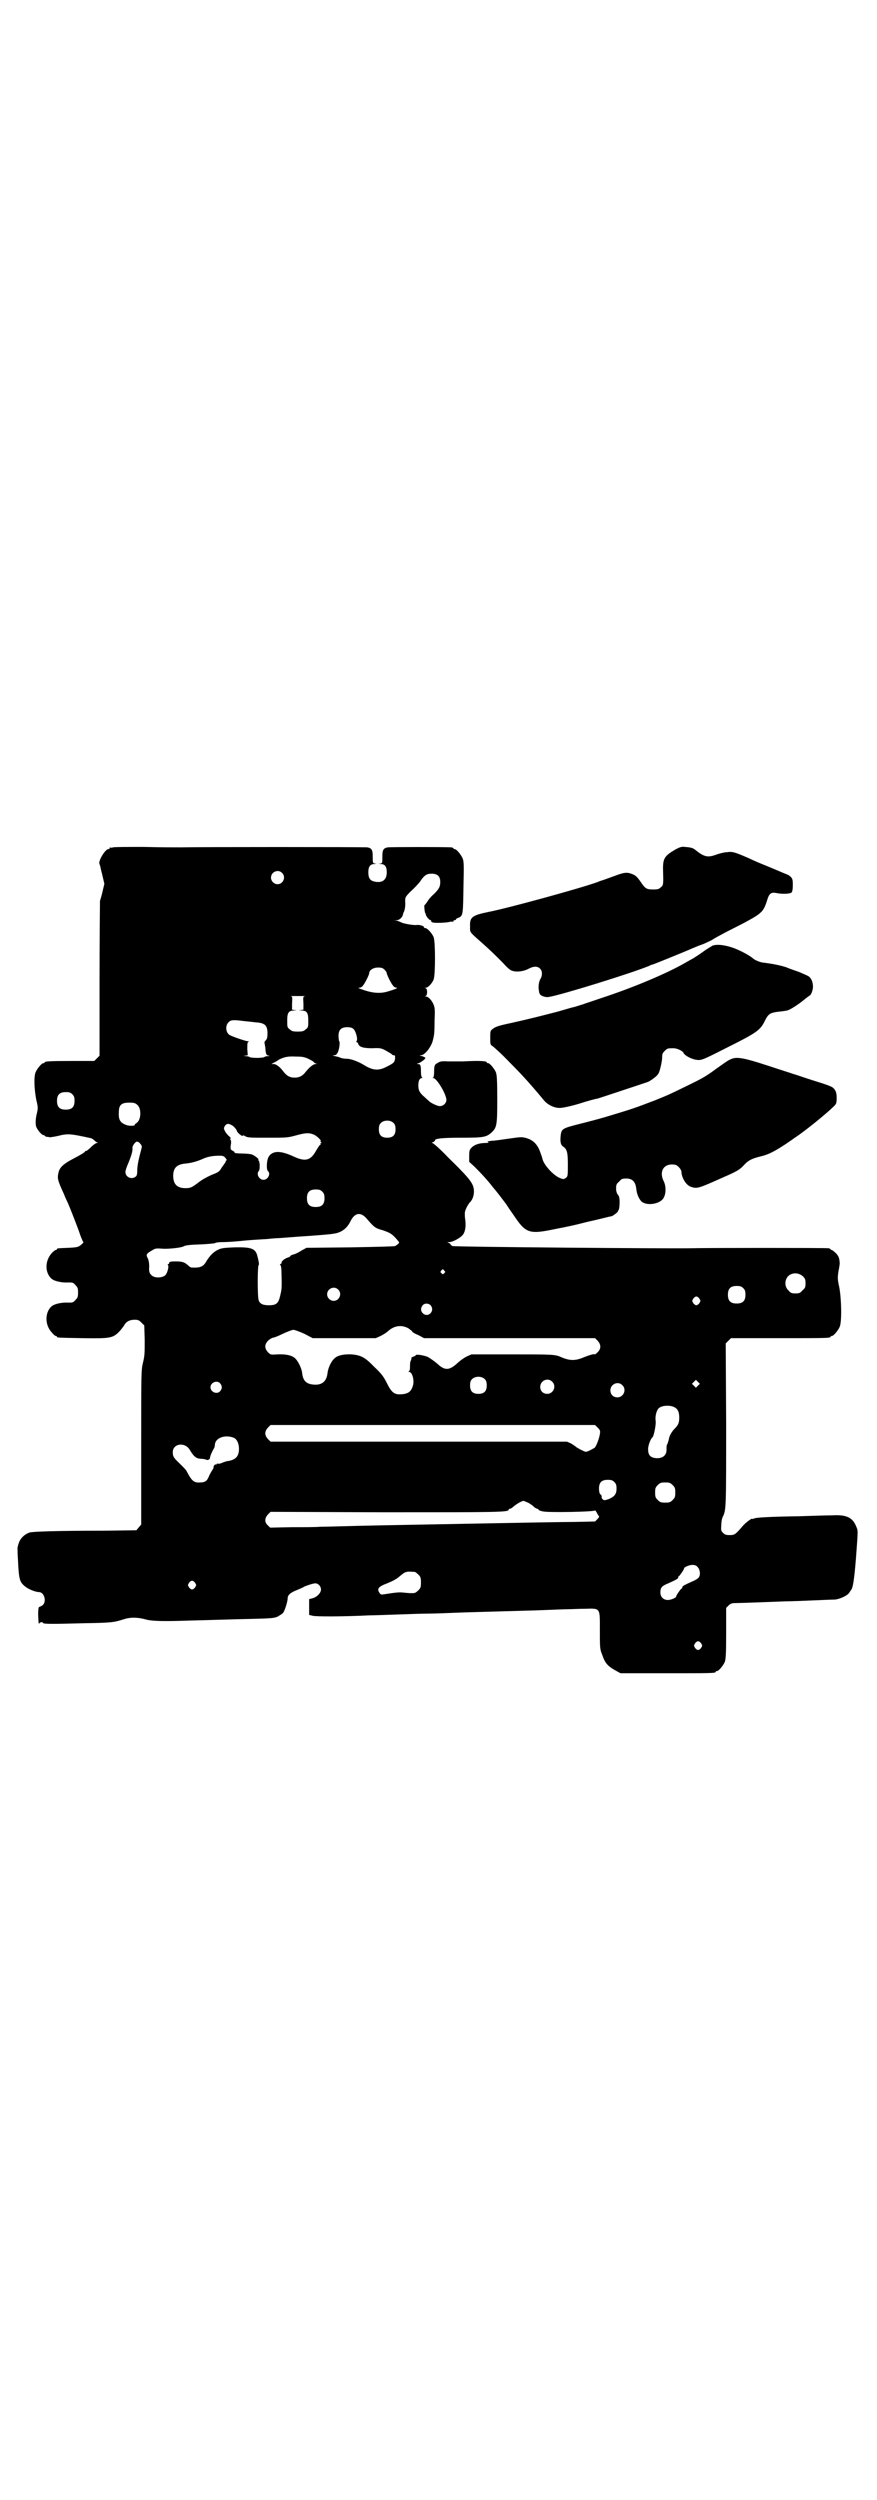 <?xml version="1.0" standalone="no"?>
<!DOCTYPE svg PUBLIC "-//W3C//DTD SVG 20010904//EN"
 "http://www.w3.org/TR/2001/REC-SVG-20010904/DTD/svg10.dtd">
<svg version="1.0" xmlns="http://www.w3.org/2000/svg"
 width="1000pt" height="2850pt" viewBox="0 0 1000 2850"
 preserveAspectRatio="xMidYMid meet">
<g transform="translate(0,2850) scale(0.5,-0.5)"
fill="#000000" stroke="none">
<path d="M258 3768 c-3 -1 -6 -1 -7 0 0 0 -1 0 -1 -2 0 -1 -1 -2 -3 -2 -7 0
-24 -28 -20 -34 0 -1 1 -3 2 -6 0 -3 3 -13 5 -22 l4 -17 -4 -17 c-2 -9 -5 -19
-6 -22 0 -3 -1 -83 -1 -179 l0 -174 -6 -6 -6 -6 -51 0 c-52 0 -62 -1 -62 -3 0
-1 -1 -2 -3 -2 -4 0 -14 -12 -18 -21 -4 -11 -3 -39 2 -64 4 -16 4 -18 0 -34
-2 -11 -2 -18 -1 -24 2 -8 13 -21 17 -21 2 0 3 -1 3 -2 0 0 2 -1 4 -2 1 0 5 0
7 -1 2 0 10 1 19 3 23 6 29 5 75 -5 2 0 6 -3 8 -5 2 -2 5 -4 7 -5 2 0 2 -1 -1
-1 -2 0 -8 -4 -13 -9 -5 -5 -10 -9 -11 -9 -2 0 -3 -1 -3 -1 0 -2 -8 -7 -29
-18 -19 -10 -28 -18 -31 -28 -4 -16 -3 -19 12 -52 3 -8 7 -16 8 -18 5 -11 25
-62 29 -75 3 -8 6 -15 7 -16 1 0 -1 -3 -5 -6 -6 -5 -8 -6 -28 -7 -26 -1 -27
-1 -27 -3 0 -1 -1 -2 -3 -2 -1 0 -5 -3 -8 -6 -17 -18 -17 -45 -2 -59 6 -6 24
-10 39 -9 9 0 11 0 16 -6 5 -5 6 -7 6 -17 0 -10 -1 -12 -6 -17 -5 -6 -7 -6
-16 -6 -15 1 -33 -3 -39 -9 -15 -14 -15 -43 2 -60 3 -4 7 -7 8 -7 2 0 3 -1 3
-2 0 -2 2 -2 58 -3 62 -1 69 0 83 14 5 5 10 12 12 15 4 8 12 13 24 13 8 0 10
-1 16 -7 l6 -6 1 -33 c0 -30 0 -36 -4 -52 -4 -17 -4 -21 -4 -193 l0 -176 -6
-7 -5 -6 -73 -1 c-112 0 -162 -2 -170 -4 -10 -3 -19 -11 -23 -19 -3 -6 -6 -17
-5 -19 0 -1 0 -12 1 -25 2 -45 4 -50 16 -60 7 -6 24 -13 32 -13 12 0 18 -22 8
-30 -3 -2 -7 -4 -8 -4 -1 0 -2 -6 -2 -17 1 -23 1 -22 3 -20 1 3 8 3 8 1 0 -3
19 -3 91 -1 66 1 71 2 93 9 15 5 32 5 53 -1 13 -3 37 -4 93 -2 46 1 97 3 149
4 43 1 49 2 56 5 5 3 10 6 12 8 4 4 11 26 11 34 0 7 6 13 22 19 7 3 14 6 15 7
3 2 21 8 26 8 7 0 13 -7 13 -14 0 -8 -9 -17 -19 -20 l-8 -2 0 -18 0 -18 8 -2
c8 -2 70 -2 129 1 9 0 39 1 66 2 27 1 58 2 70 2 12 0 39 1 62 2 23 1 67 2 99
3 32 1 77 2 101 3 24 1 49 2 56 2 7 0 24 1 38 1 36 1 34 3 34 -50 0 -38 0 -42
5 -54 7 -21 13 -27 33 -38 l9 -5 103 0 c102 0 114 0 114 3 0 1 1 2 3 2 4 0 14
12 18 21 2 6 3 17 3 65 l0 58 5 5 c5 5 8 6 17 6 12 0 88 3 115 4 10 0 36 1 59
2 23 1 46 2 52 2 11 1 29 9 33 16 1 2 3 4 3 5 5 3 8 24 12 73 5 68 5 62 0 74
-8 19 -22 26 -54 24 -12 0 -45 -1 -74 -2 -70 -1 -100 -3 -104 -5 -2 -1 -4 -2
-4 -1 0 3 -15 -8 -22 -16 -17 -20 -19 -21 -30 -21 -8 0 -11 1 -15 5 -5 5 -5 6
-4 19 0 8 2 16 4 19 7 15 7 23 7 211 l-1 183 6 6 6 6 108 0 c107 0 119 0 119
3 0 1 1 2 3 2 4 0 14 12 18 21 5 12 4 63 -1 90 -4 18 -4 21 -2 36 2 9 3 17 3
19 -1 12 -2 15 -8 22 -4 4 -9 8 -10 8 -2 0 -3 1 -3 2 0 0 -2 2 -5 2 -6 1 -278
1 -314 0 -46 -1 -540 3 -543 5 -2 1 -4 2 -4 3 0 1 -2 3 -4 4 -5 2 -5 2 1 2 7
0 24 9 30 16 6 7 8 20 6 35 -1 5 -1 12 -1 15 0 6 6 18 11 24 10 9 13 29 6 42
-5 10 -15 22 -55 61 -17 18 -34 33 -36 33 -2 0 -2 1 2 2 2 1 4 3 4 4 0 4 15 6
59 6 51 0 58 1 70 12 12 11 13 17 13 76 0 44 -1 55 -3 61 -4 9 -14 21 -18 21
-2 0 -3 1 -3 2 0 3 -18 4 -54 2 -10 0 -26 0 -35 0 -12 1 -18 0 -22 -3 -8 -4
-9 -6 -9 -21 0 -7 -1 -12 -2 -13 -2 0 -2 -1 0 -1 8 0 30 -37 30 -50 0 -7 -7
-14 -15 -14 -5 0 -18 6 -23 10 -2 2 -7 6 -11 10 -12 10 -15 16 -15 27 0 11 3
17 8 17 2 0 2 1 1 1 -2 1 -3 6 -3 13 0 15 -1 18 -7 18 -3 0 -3 1 2 2 5 2 15 9
15 12 0 1 -3 2 -7 4 -7 1 -7 2 -3 2 8 0 21 16 26 30 4 14 5 19 5 48 1 23 1 30
-2 37 -4 10 -12 19 -18 19 -3 0 -3 1 0 1 4 2 4 16 0 18 -3 0 -3 1 0 1 5 0 14
9 18 19 4 11 4 85 0 96 -4 10 -15 21 -19 21 -2 0 -4 1 -3 2 0 3 -11 6 -17 5
-6 -1 -30 3 -35 6 -2 1 -7 3 -10 4 l-6 0 6 1 c6 0 13 7 14 13 0 1 1 3 1 4 3 4
5 16 4 26 0 9 0 10 13 23 8 7 17 17 21 22 9 14 15 18 26 18 14 0 20 -6 20 -19
0 -11 -3 -16 -15 -28 -5 -4 -11 -11 -14 -16 -3 -5 -7 -9 -7 -9 -1 0 0 -11 1
-16 1 -2 2 -4 2 -5 1 -5 8 -13 11 -13 1 0 2 -1 1 -2 0 -1 1 -2 3 -3 4 -2 32
-1 39 1 4 1 7 1 8 0 0 0 1 0 1 2 0 1 1 2 3 2 2 0 3 1 3 2 0 1 3 3 7 4 9 5 9 8
10 73 1 46 1 55 -2 62 -4 9 -14 21 -18 21 -2 0 -3 1 -3 2 0 0 -2 2 -5 2 -8 1
-139 1 -145 0 -10 -2 -12 -6 -12 -21 0 -15 0 -15 -5 -16 -5 0 -5 0 1 -1 10 0
14 -6 14 -19 0 -17 -10 -25 -28 -21 -10 2 -14 8 -14 21 0 13 4 19 14 19 6 1 6
1 2 1 -6 1 -6 1 -6 16 0 15 -2 19 -12 21 -6 1 -396 1 -426 0 -10 0 -48 0 -84
1 -36 0 -67 0 -70 -1z m385 -58 c10 -9 3 -26 -10 -26 -8 0 -15 7 -15 15 0 13
16 20 25 11z m234 -221 c3 -3 5 -6 5 -8 0 -3 10 -24 15 -29 1 -2 5 -4 7 -4 6
0 -4 -4 -21 -9 -18 -5 -36 -3 -60 6 -6 2 -7 3 -3 3 2 0 6 2 7 4 5 5 15 26 15
29 0 7 9 13 20 13 8 0 11 -1 15 -5z m-180 -60 c-6 -1 -6 -1 -5 -18 l0 -13 -6
-1 c-7 0 -6 0 1 -1 13 0 16 -5 16 -23 0 -14 0 -16 -6 -20 -4 -4 -7 -5 -18 -5
-11 0 -14 1 -18 5 -6 4 -6 6 -6 20 0 18 3 23 16 23 7 1 8 1 1 1 l-6 1 0 13 c1
17 1 17 -4 18 -3 0 5 0 17 0 12 0 20 0 18 0z m-141 -57 c8 -1 21 -2 27 -3 21
-1 27 -7 27 -25 0 -9 -1 -13 -4 -16 -2 -2 -3 -4 -3 -4 0 -1 1 -6 2 -12 1 -15
2 -18 8 -19 3 0 2 -1 -2 -1 -4 0 -7 -1 -8 -2 -1 -1 -8 -2 -17 -2 -9 0 -16 1
-17 2 -1 1 -5 2 -9 2 -6 1 -6 1 -1 1 l6 1 -1 14 c0 11 0 15 2 16 2 2 2 2 -1 2
-4 0 -34 10 -41 14 -9 5 -11 21 -3 29 5 6 12 6 35 3z m250 -18 c5 -4 11 -24 7
-28 -1 -1 -1 -2 0 -2 2 0 3 -2 4 -4 2 -7 11 -10 32 -10 19 1 21 0 32 -6 7 -4
12 -7 13 -8 0 -1 2 -2 4 -2 3 0 3 -1 3 -7 -1 -9 -3 -11 -19 -19 -19 -10 -32
-9 -54 5 -12 7 -28 13 -37 13 -5 0 -11 1 -14 2 -3 2 -9 3 -13 4 -6 1 -6 2 -2
2 4 0 6 2 9 8 3 8 5 23 2 25 0 1 -1 6 -1 11 0 14 6 20 20 20 6 0 11 -1 14 -4z
m-101 -69 c6 -3 11 -6 11 -7 0 -1 2 -2 5 -3 3 0 3 0 -1 -1 -6 0 -15 -8 -23
-18 -7 -9 -14 -13 -25 -13 -11 0 -18 4 -25 13 -8 11 -17 18 -23 18 l-5 0 5 3
c3 1 8 4 12 7 12 6 20 8 39 7 15 0 20 -1 30 -6z m-540 -80 c4 -4 5 -7 5 -15 0
-14 -6 -20 -20 -20 -14 0 -20 6 -20 20 0 14 6 20 20 20 8 0 11 -1 15 -5z m148
-24 c10 -8 9 -34 -1 -41 -3 -2 -5 -4 -5 -4 3 -3 -11 -4 -19 -1 -14 5 -18 12
-17 29 0 17 6 22 24 22 10 0 14 -1 18 -5z m585 -42 c3 -3 4 -7 4 -14 0 -13 -6
-19 -19 -19 -13 0 -19 6 -19 19 0 7 1 11 4 14 7 8 23 8 30 0z m-367 -6 c4 -3
8 -8 9 -11 1 -5 14 -15 14 -11 0 1 3 0 6 -2 5 -3 14 -3 51 -3 41 0 45 0 63 5
22 6 30 7 42 2 7 -3 19 -15 15 -15 -1 0 -1 -1 1 -2 2 -1 2 -2 0 -2 -1 0 -2 -1
-1 -2 1 -1 0 -2 -2 -3 -1 -1 -5 -7 -9 -14 -12 -21 -24 -24 -50 -12 -30 14 -48
14 -57 0 -5 -7 -6 -30 -2 -33 7 -6 0 -20 -10 -20 -10 0 -17 13 -11 20 3 2 3
20 0 24 -2 1 -2 2 -1 2 4 0 -9 10 -15 12 -4 1 -14 2 -23 2 -9 0 -17 1 -16 2 0
1 -1 3 -4 4 -6 3 -6 5 -4 18 0 4 0 7 -2 8 -1 2 -1 2 1 2 1 0 0 2 -3 5 -3 2 -8
8 -10 12 -3 6 -3 7 0 12 4 6 9 6 18 0z m-211 -41 c3 -3 4 -6 3 -9 -1 -5 -2 -7
-6 -24 -2 -8 -4 -20 -4 -27 0 -10 -1 -13 -4 -15 -9 -7 -23 -1 -23 11 0 3 3 12
7 21 7 17 10 28 9 34 0 5 7 15 11 14 2 0 5 -2 7 -5z m194 -32 c3 -4 4 -5 2 -6
-2 -1 -2 -2 -1 -2 0 0 0 -1 -1 -2 -1 -2 -5 -7 -9 -13 -5 -9 -8 -10 -23 -16 -9
-4 -22 -11 -28 -16 -16 -12 -19 -14 -31 -14 -19 0 -28 9 -28 28 0 18 8 26 27
28 13 1 28 5 41 11 11 5 23 7 38 7 7 0 10 -1 13 -5z m221 -77 c4 -4 5 -7 5
-15 0 -14 -6 -20 -20 -20 -14 0 -20 6 -20 20 0 14 6 20 20 20 8 0 11 -1 15 -5z
m99 -59 c20 -23 21 -24 39 -29 17 -6 21 -8 33 -22 5 -6 5 -6 2 -9 -2 -2 -5 -4
-7 -5 -2 -1 -49 -2 -103 -3 l-99 -1 -11 -6 c-6 -4 -14 -8 -18 -9 -5 -1 -8 -3
-8 -4 0 -1 -2 -2 -5 -3 -7 -2 -15 -8 -15 -12 0 -2 -1 -3 -2 -3 -2 0 -2 0 -1
-2 2 -1 3 -8 3 -22 1 -34 0 -35 -3 -48 -4 -18 -9 -22 -26 -22 -13 0 -20 3 -23
11 -3 7 -3 80 0 81 1 0 1 5 -3 20 -4 17 -13 21 -52 20 -27 -1 -31 -2 -39 -6
-10 -5 -18 -14 -25 -25 -7 -13 -14 -16 -34 -15 -2 0 -5 2 -8 5 -8 7 -13 9 -28
9 -12 0 -15 -1 -15 -3 0 -2 -1 -3 -2 -3 -2 0 -2 -1 -1 -2 3 -4 -2 -22 -8 -25
-8 -5 -24 -5 -30 2 -4 4 -5 7 -5 15 1 9 -1 21 -4 25 -3 6 -2 9 9 15 9 6 11 6
25 5 14 -1 42 2 48 5 5 3 15 4 45 5 15 1 28 2 28 3 1 1 8 2 17 2 9 0 24 1 35
2 19 2 31 3 66 5 9 1 20 2 25 2 5 0 36 3 70 5 54 4 62 5 71 9 11 5 19 13 25
26 9 17 21 20 34 7z m179 -121 c3 -3 3 -3 0 -6 -3 -3 -3 -3 -6 0 -3 2 -3 3 -1
6 4 4 4 4 7 0z m818 -13 c5 -5 6 -7 6 -16 0 -9 -1 -11 -7 -16 -5 -6 -7 -7 -16
-7 -9 0 -11 1 -16 7 -9 8 -9 23 -1 32 9 9 24 9 34 0z m-136 -27 c4 -4 5 -7 5
-15 0 -14 -6 -20 -20 -20 -14 0 -20 6 -20 20 0 14 6 20 20 20 8 0 11 -1 15 -5z
m-924 -3 c10 -9 3 -26 -10 -26 -8 0 -15 7 -15 15 0 13 16 20 25 11z m824 -21
c3 -5 3 -5 0 -10 -2 -3 -5 -5 -7 -5 -2 0 -5 2 -7 5 -3 5 -3 5 0 10 2 3 5 5 7
5 2 0 5 -2 7 -5z m-613 -15 c11 -13 -6 -30 -18 -18 -5 5 -5 12 0 18 4 5 13 5
18 0z m-50 -53 c4 -3 8 -6 8 -7 0 -1 6 -5 14 -8 l13 -7 195 0 195 0 6 -6 c8
-9 8 -18 0 -26 -4 -4 -7 -6 -7 -5 0 2 -13 -2 -23 -6 -21 -9 -33 -9 -54 0 -13
6 -21 6 -111 6 l-93 0 -11 -5 c-6 -3 -16 -10 -22 -16 -18 -16 -28 -16 -45 0
-7 6 -16 12 -21 15 -9 4 -28 7 -28 4 0 -1 -2 -2 -5 -3 -3 -1 -5 -2 -5 -3 1 0
0 -3 -1 -6 -2 -3 -2 -9 -2 -15 0 -6 -1 -9 -3 -10 -2 0 -1 -1 1 -1 7 0 12 -18
9 -30 -4 -15 -11 -20 -27 -21 -16 -1 -22 4 -33 26 -7 14 -12 21 -28 36 -22 23
-31 27 -52 29 -20 1 -34 -3 -40 -10 -7 -6 -14 -22 -15 -32 -2 -19 -12 -28 -30
-27 -18 1 -26 8 -28 27 -1 10 -9 26 -15 32 -6 7 -20 11 -41 10 -16 -1 -16 -1
-22 5 -8 9 -8 17 0 26 3 3 8 6 11 7 3 0 13 4 23 9 11 5 21 9 24 9 3 0 14 -4
25 -9 l19 -10 72 0 72 0 11 5 c6 3 14 8 17 11 14 13 32 15 47 6z m174 -116 c3
-3 4 -7 4 -14 0 -13 -6 -19 -19 -19 -13 0 -19 6 -19 19 0 7 1 11 4 14 7 8 23
8 30 0z m153 -5 c11 -10 3 -28 -11 -28 -9 0 -16 6 -16 16 0 14 17 22 27 12z
m333 -9 l-5 -5 -4 4 -5 5 4 4 5 5 4 -4 5 -5 -4 -4z m-1090 5 c5 -6 5 -12 0
-18 -7 -8 -22 -2 -22 9 0 11 15 17 22 9z m917 -4 c11 -10 3 -28 -11 -28 -9 0
-16 6 -16 16 0 14 17 22 27 12z m120 -51 c7 -4 10 -11 10 -23 0 -12 -2 -17
-11 -26 -6 -6 -12 -16 -13 -25 -1 -3 -2 -7 -3 -9 -2 -4 -2 -4 -2 -14 0 -14
-12 -21 -28 -18 -10 2 -14 8 -14 20 0 9 6 24 10 27 3 2 9 31 7 39 -1 9 2 22 7
27 7 7 27 8 37 2z m-176 -46 c6 -6 6 -7 5 -15 -2 -11 -8 -27 -12 -31 -2 -1 -7
-4 -11 -6 -9 -4 -9 -4 -17 0 -5 2 -11 6 -13 7 -2 2 -8 6 -13 9 l-9 4 -338 0
-338 0 -6 6 c-8 9 -8 17 0 26 l6 6 370 0 370 0 6 -6z m-830 -23 c7 -3 12 -13
12 -25 0 -17 -7 -25 -24 -28 -3 0 -9 -2 -14 -4 -4 -2 -9 -3 -10 -2 -2 0 -3 0
-3 -1 0 -1 -1 -2 -2 -1 -1 1 -3 -1 -4 -3 -1 -2 -2 -4 -1 -4 1 0 -1 -3 -3 -6
-2 -3 -6 -10 -8 -15 -4 -10 -9 -13 -20 -13 -14 -1 -19 4 -30 25 -1 3 -8 10
-14 16 -16 15 -18 18 -18 28 0 20 28 24 39 5 9 -15 14 -19 24 -20 5 0 11 -1
13 -2 4 -2 8 0 9 4 0 4 4 13 8 20 2 3 3 7 3 9 0 16 22 25 43 17z m868 -101 c4
-4 5 -7 5 -15 0 -12 -4 -18 -18 -24 -9 -3 -10 -3 -13 -1 -3 3 -3 4 -3 8 0 1
-1 3 -3 4 -2 2 -3 7 -3 13 0 14 6 20 20 20 8 0 11 -1 15 -5z m133 -7 c5 -5 6
-7 6 -17 0 -10 -1 -12 -6 -17 -5 -5 -7 -6 -17 -6 -10 0 -12 1 -17 6 -5 5 -6 7
-6 17 0 10 1 12 6 17 5 5 7 6 17 6 10 0 12 -1 17 -6z m-330 -40 c4 -2 10 -6
13 -9 3 -3 7 -5 8 -5 2 0 3 -1 3 -2 0 -1 4 -3 10 -4 11 -3 116 -1 118 2 1 1 3
-1 5 -5 2 -4 4 -7 5 -8 1 -1 -1 -4 -4 -7 l-5 -5 -46 -1 c-25 0 -132 -2 -238
-4 -106 -2 -222 -4 -259 -5 -37 -1 -75 -2 -84 -2 -9 -1 -39 -1 -65 -1 l-49 -1
-5 5 c-8 7 -8 16 0 25 l6 6 261 -1 c258 0 282 0 282 6 0 1 1 2 3 2 1 0 5 2 8
5 7 6 19 13 23 13 1 0 5 -2 10 -4z m387 -147 c5 -5 7 -16 3 -23 -1 -2 -8 -7
-16 -10 -20 -9 -23 -11 -22 -14 0 -1 -1 -2 -2 -2 -1 0 -12 -15 -12 -18 0 -3
-12 -8 -19 -8 -10 0 -17 7 -17 17 0 11 3 15 18 21 20 9 23 11 23 14 -1 1 0 2
1 2 1 0 12 15 12 18 0 3 12 8 19 8 5 0 9 -1 12 -5z m-645 -11 c1 0 5 -3 8 -6
5 -5 6 -7 6 -18 0 -11 -1 -13 -6 -18 -3 -3 -7 -6 -9 -6 -7 -1 -16 0 -26 1 -9
1 -18 0 -43 -4 -7 -1 -8 -1 -11 4 -6 9 -1 14 18 21 10 4 20 9 26 14 6 5 12 10
15 11 5 2 8 2 22 1z m-501 -25 c3 -5 3 -5 0 -10 -2 -3 -5 -5 -7 -5 -2 0 -5 2
-7 5 -3 5 -3 5 0 10 2 3 5 5 7 5 2 0 5 -2 7 -5z m1154 -138 c3 -5 3 -5 0 -10
-2 -3 -5 -5 -7 -5 -2 0 -5 2 -7 5 -3 5 -3 5 0 10 2 3 5 5 7 5 2 0 5 -2 7 -5z"/>
<path d="M1540 3763 c-24 -14 -28 -20 -28 -43 1 -38 1 -38 -5 -43 -4 -4 -7 -5
-17 -5 -15 0 -18 2 -26 13 -10 15 -14 19 -22 22 -12 5 -19 4 -40 -4 -11 -4
-22 -8 -25 -9 -3 -1 -10 -3 -14 -5 -35 -13 -202 -59 -248 -68 -39 -8 -44 -12
-43 -34 0 -14 -3 -10 33 -42 20 -18 41 -39 50 -49 4 -4 9 -8 12 -9 10 -4 27
-2 38 4 11 6 21 7 27 0 5 -5 5 -15 1 -22 -4 -6 -6 -18 -4 -28 1 -7 2 -9 8 -12
5 -2 10 -3 15 -2 26 4 185 53 229 71 3 2 7 3 8 3 3 1 75 30 88 36 7 3 19 8 28
11 9 4 17 8 19 9 2 2 17 10 34 19 42 21 68 35 75 42 7 6 11 12 16 28 5 17 9
20 21 18 13 -3 32 -2 35 1 2 2 3 8 3 17 0 13 -1 15 -5 19 -3 3 -7 5 -10 6 -2
1 -8 3 -12 5 -5 2 -19 8 -31 13 -25 10 -31 13 -44 19 -30 13 -36 15 -48 13 -6
0 -17 -3 -23 -5 -21 -8 -29 -6 -49 10 -6 5 -11 6 -24 7 -7 1 -11 0 -22 -6z"/>
<path d="M1625 3544 c-3 -2 -10 -6 -16 -10 -11 -8 -29 -20 -30 -20 0 0 -7 -4
-16 -9 -41 -24 -122 -58 -193 -81 -20 -7 -39 -13 -41 -14 -4 -1 -18 -6 -24 -7
-1 0 -17 -5 -35 -10 -39 -10 -62 -16 -107 -26 -24 -5 -33 -8 -38 -12 -7 -5 -7
-5 -7 -21 0 -15 0 -16 5 -19 3 -2 21 -18 39 -37 29 -29 47 -49 77 -85 9 -12
26 -20 39 -19 5 0 25 4 44 10 19 6 37 11 40 11 4 1 94 31 115 38 5 2 12 7 17
11 7 6 9 9 12 21 2 8 4 18 4 24 0 8 1 10 6 15 6 6 7 6 20 6 8 0 21 -6 23 -11
2 -5 16 -13 27 -15 13 -2 12 -3 71 27 70 35 77 40 88 63 7 14 12 17 28 19 8 1
18 2 22 3 8 2 29 16 43 28 4 3 8 6 8 6 3 0 8 12 8 20 0 11 -4 20 -10 24 -3 2
-13 6 -22 10 -9 3 -23 8 -30 11 -13 4 -27 7 -49 10 -8 0 -22 6 -26 10 -7 6
-25 16 -40 22 -20 8 -41 11 -52 7z"/>
<path d="M1669 3286 c-8 -3 -12 -6 -36 -23 -24 -18 -34 -23 -71 -41 -39 -19
-37 -18 -69 -31 -50 -19 -47 -18 -113 -38 -17 -5 -44 -12 -60 -16 -36 -9 -39
-11 -41 -23 -2 -15 -1 -24 5 -28 9 -6 11 -13 11 -41 0 -26 0 -27 -5 -31 -5 -3
-5 -3 -13 0 -15 6 -37 30 -40 44 0 1 -2 7 -5 15 -6 17 -15 27 -31 32 -11 3
-12 3 -40 -1 -15 -2 -33 -5 -40 -5 -9 -1 -11 -2 -8 -3 3 -1 1 -2 -6 -2 -14 0
-25 -4 -31 -10 -5 -5 -6 -7 -6 -20 l0 -13 12 -11 c16 -16 30 -31 43 -48 7 -8
12 -15 13 -16 1 -1 12 -16 16 -21 2 -3 9 -14 17 -25 28 -42 35 -45 96 -32 22
4 49 10 60 13 11 3 30 7 42 10 12 3 24 6 26 6 3 1 14 9 14 11 0 0 1 2 2 4 1 1
2 9 2 16 0 11 -1 15 -4 18 -2 3 -4 7 -4 14 0 9 1 11 7 16 5 6 7 7 16 7 14 0
21 -7 23 -23 1 -13 7 -26 14 -31 14 -9 43 -3 49 11 5 10 5 25 0 36 -11 21 -2
39 18 39 8 0 11 -1 16 -6 3 -3 6 -8 6 -10 0 -14 11 -32 22 -35 14 -5 18 -3 74
22 30 13 37 17 47 28 10 11 19 15 40 20 16 4 30 11 57 29 7 5 15 10 17 12 21
13 74 56 91 73 5 5 6 7 6 18 0 10 -1 14 -4 19 -5 7 -6 8 -51 22 -19 6 -38 13
-43 14 -5 2 -31 10 -58 19 -52 17 -70 21 -83 16z"/>
</g>
</svg>
